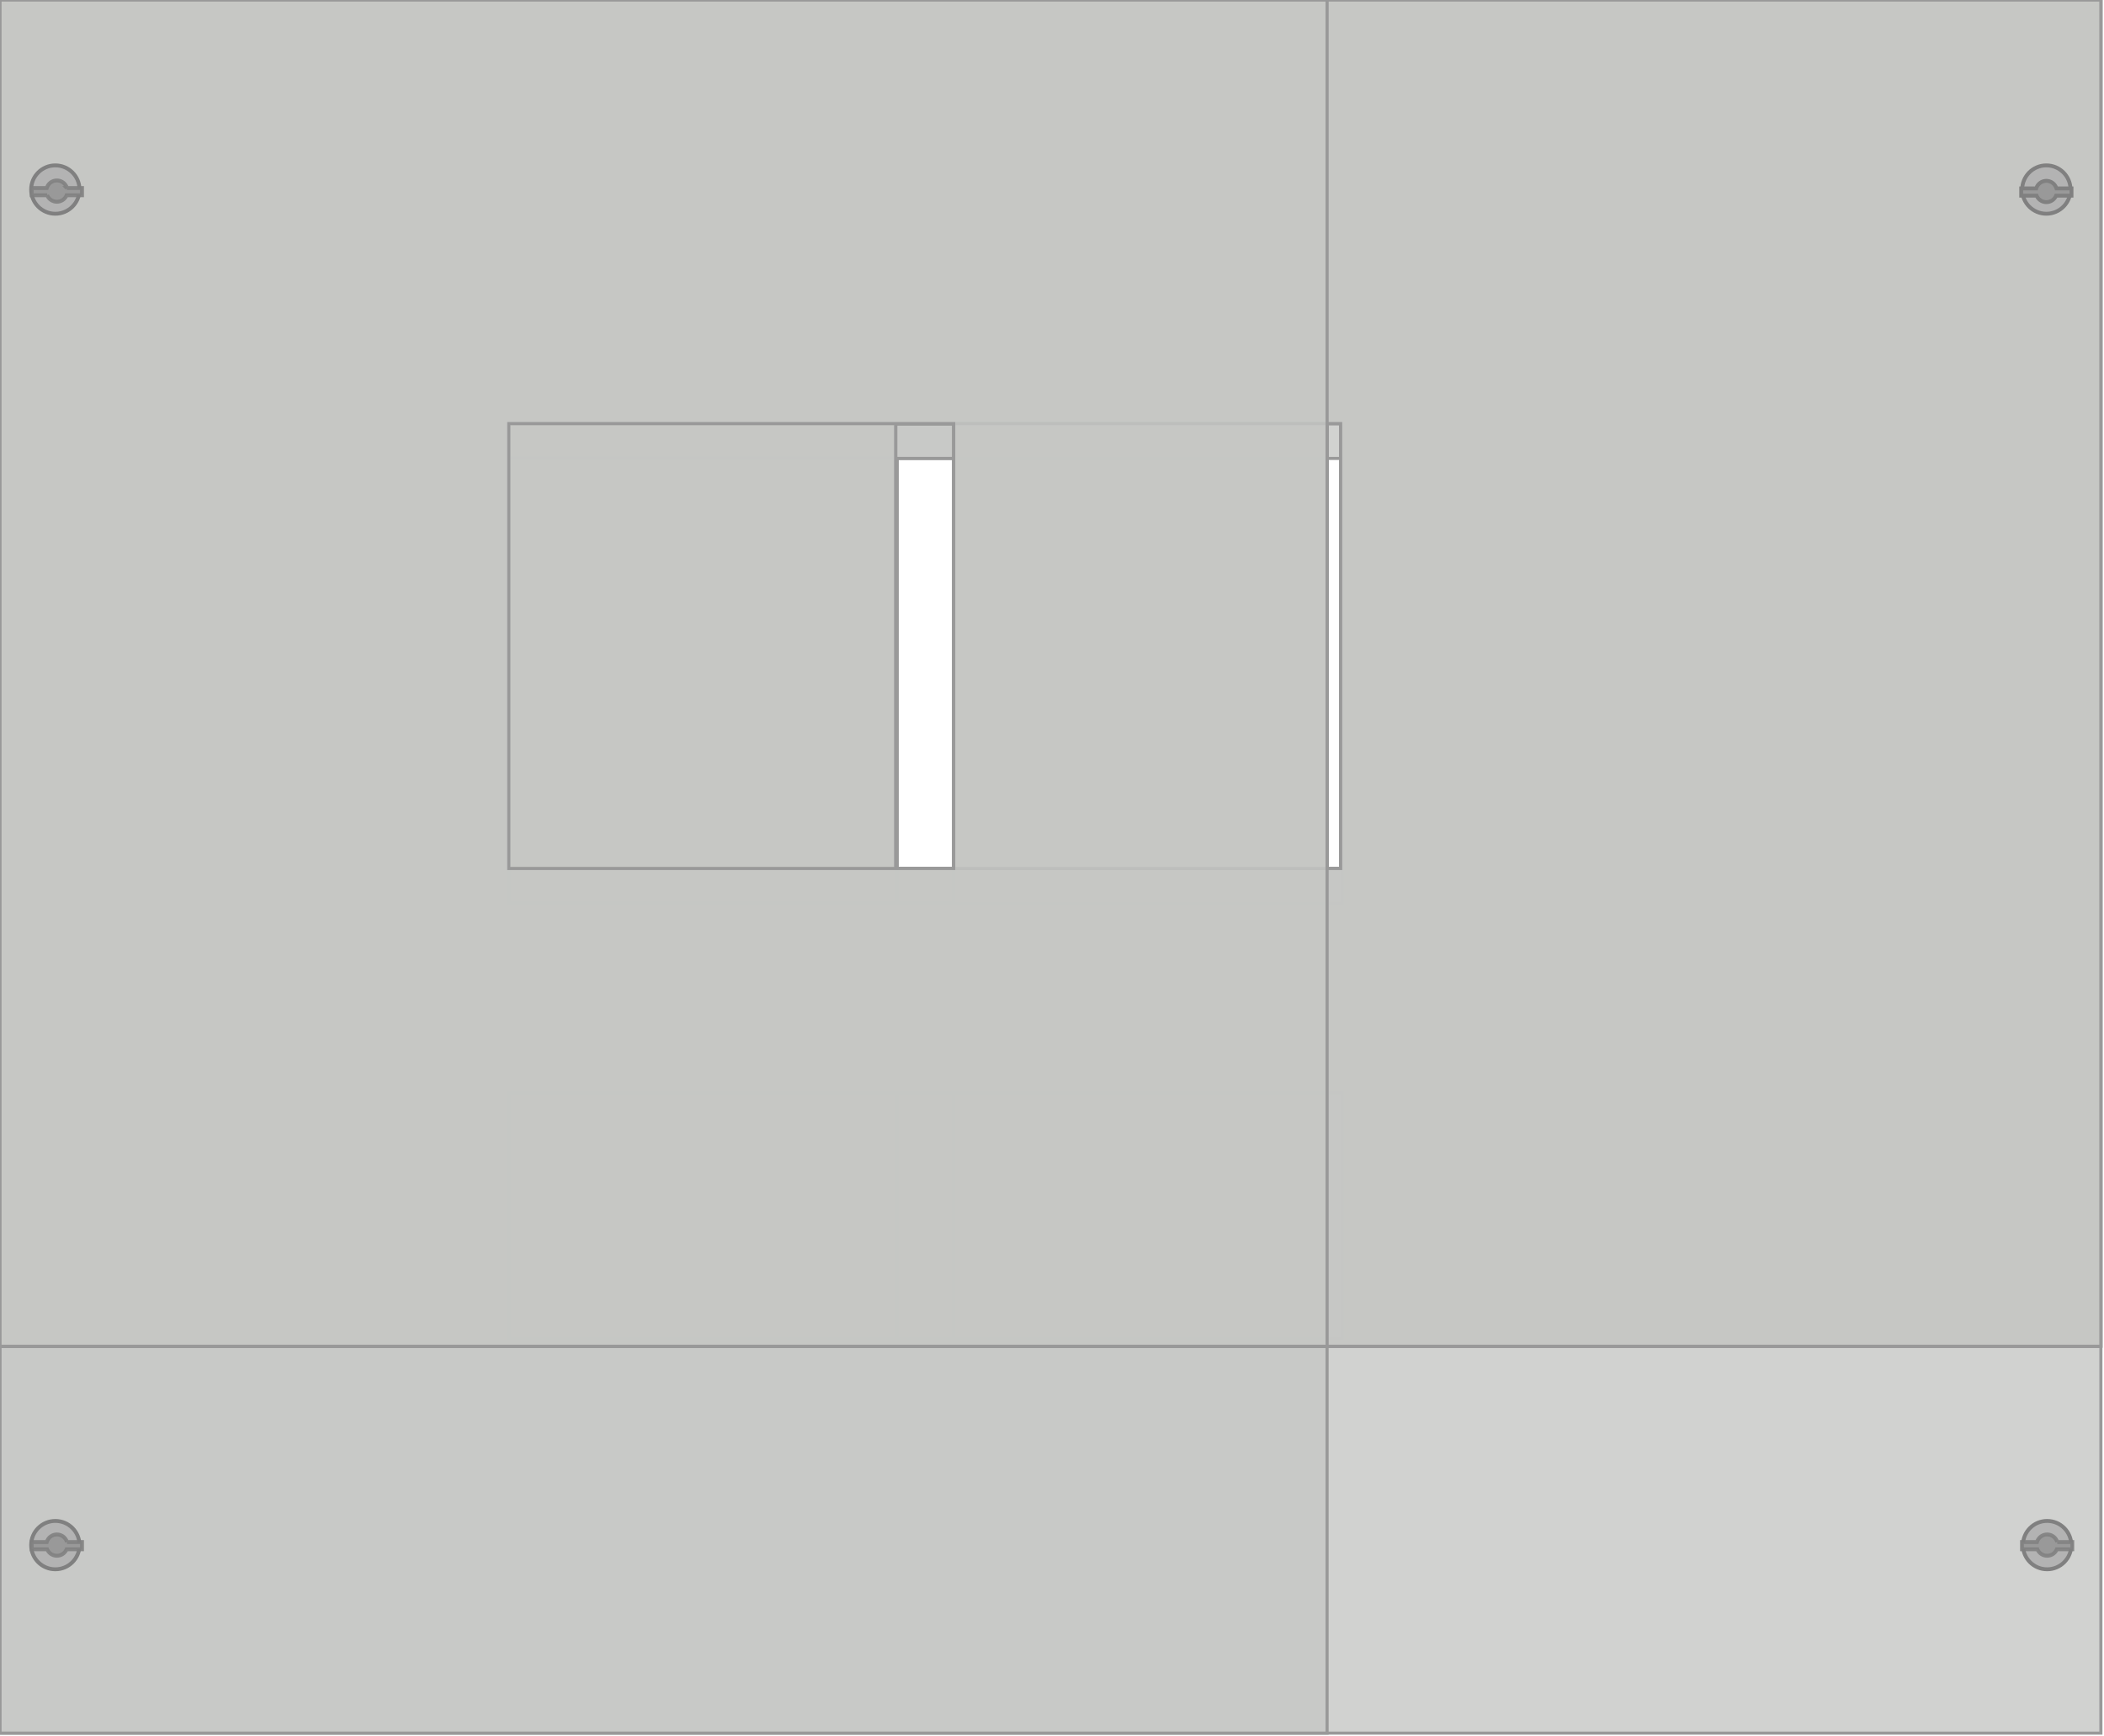 <svg id="svg2" height="448.8" viewBox="0 0 543.8 448.8" width="543.8" xmlns="http://www.w3.org/2000/svg"><g id="T4_V_1"><path id="FrontPanel_600X450_PVCT4423" d="m0-0v448h543v-448h-543zm231.9 118.5h115v115h-115zm0 164h115v63.5h-115z" fill="#c5c7c4" fill-opacity=".8" stroke="#999" stroke-width=".8"/><path id="FrontPanel_400X450_PVBT4423" d="m0 0v448h343v-448zm131.5 118.5h115v115h-115zm0 164h115v63.5h-115z" fill="#c5c7c4" fill-opacity=".8" stroke="#999" stroke-width=".8" transform="translate(0 -0)"/><path id="FrontPanel_600X350_PVCT4406" d="m0 0v348h543v-348zm231.5 109.5h115v115h-115z" fill="#c5c7c4" fill-opacity=".8" stroke="#999" stroke-width=".8" transform="translate(0 -0)"/><path id="FrontPanel_600X350_PVCT4404" d="m0 0v348h543v-348zm231.5 109.5h115v115h-115z" fill="#c5c7c4" fill-opacity=".8" stroke="#999" stroke-width=".8" transform="translate(0 -0)"/><path id="FrontPanel_400X350_PVBT4406" d="m0 0v348h343v-348zm131.5 109.5h115v115h-115z" fill="#c5c7c4" fill-opacity=".8" stroke="#999" stroke-width=".8" transform="translate(0 -0)"/><path id="FrontPanel_400X350_PVBT4404" d="m0 0v348h343v-348zm131.5 109.5h115v115h-115z" fill="#c5c7c4" fill-opacity=".8" stroke="#999" stroke-width=".8" transform="translate(0 -0)"/><path id="FrontPanel_600X350_PVCT4406_RHD" d="m0 0v348h543v-348zm231.5 109.5h115v115h-115z" fill="#c5c7c4" fill-opacity=".8" stroke="#999" stroke-width=".8" transform="translate(0 -0)"/><path id="FrontPanel_400X350_PVBT4406_RHD" d="m0 0v348h343v-348zm131.5 109.5h115v115h-115z" fill="#c5c7c4" fill-opacity=".8" stroke="#999" stroke-width=".8" transform="translate(0 -0)"/><g id="SlotTR"><circle id="circle6651" cx="528.9" cy="49" fill="#b3b3b3" r="6.25" stroke="#808080"/><path id="path6653" d="m528.9 52.25a2.731 2.75 0 0 0 2.514-1.674h3.986v-1.87h-3.888a2.731 2.75 0 0 0 -2.612-1.956 2.731 2.75 0 0 0 -2.613 1.956h-3.887v1.87h3.99a2.731 2.75 0 0 0 2.51 1.674z" fill="#999" stroke="#808080"/></g><g id="SlotTL"><circle id="circle4226" cx="14.3" cy="49" fill="#b3b3b3" r="6.25" stroke="#808080"/><path id="path4228" d="m14.7 52.15a2.731 2.75 0 0 0 2.514-1.674h3.986v-1.87h-3.888a2.731 2.75 0 0 0 -2.612-1.956 2.731 2.75 0 0 0 -2.613 1.956h-3.887v1.87h3.99a2.731 2.75 0 0 0 2.51 1.674z" fill="#999" stroke="#808080" stroke-opacity=".882"/></g><g id="SlotBL"><circle id="circle4232" cx="14.3" cy="399.4" fill="#b3b3b3" r="6.25" stroke="#808080"/><path id="path4234" d="m14.7 402.15a2.731 2.75 0 0 0 2.514-1.674h3.986v-1.87h-3.888a2.731 2.75 0 0 0 -2.612-1.956 2.731 2.75 0 0 0 -2.613 1.956h-3.887v1.87h3.99a2.731 2.75 0 0 0 2.51 1.674z" fill="#999" stroke="#808080" stroke-opacity=".882"/></g><g id="SlotBR"><circle id="circle4616" cx="529.1" cy="399.4" fill="#b3b3b3" r="6.25" stroke="#808080"/><path id="path4618" d="m529.1 402.15a2.731 2.75 0 0 0 2.514-1.674h3.986v-1.87h-3.888a2.731 2.75 0 0 0 -2.612-1.956 2.731 2.75 0 0 0 -2.613 1.956h-3.887v1.87h3.99a2.731 2.75 0 0 0 2.51 1.674z" fill="#999" stroke="#808080" stroke-opacity=".882"/></g></g></svg>
